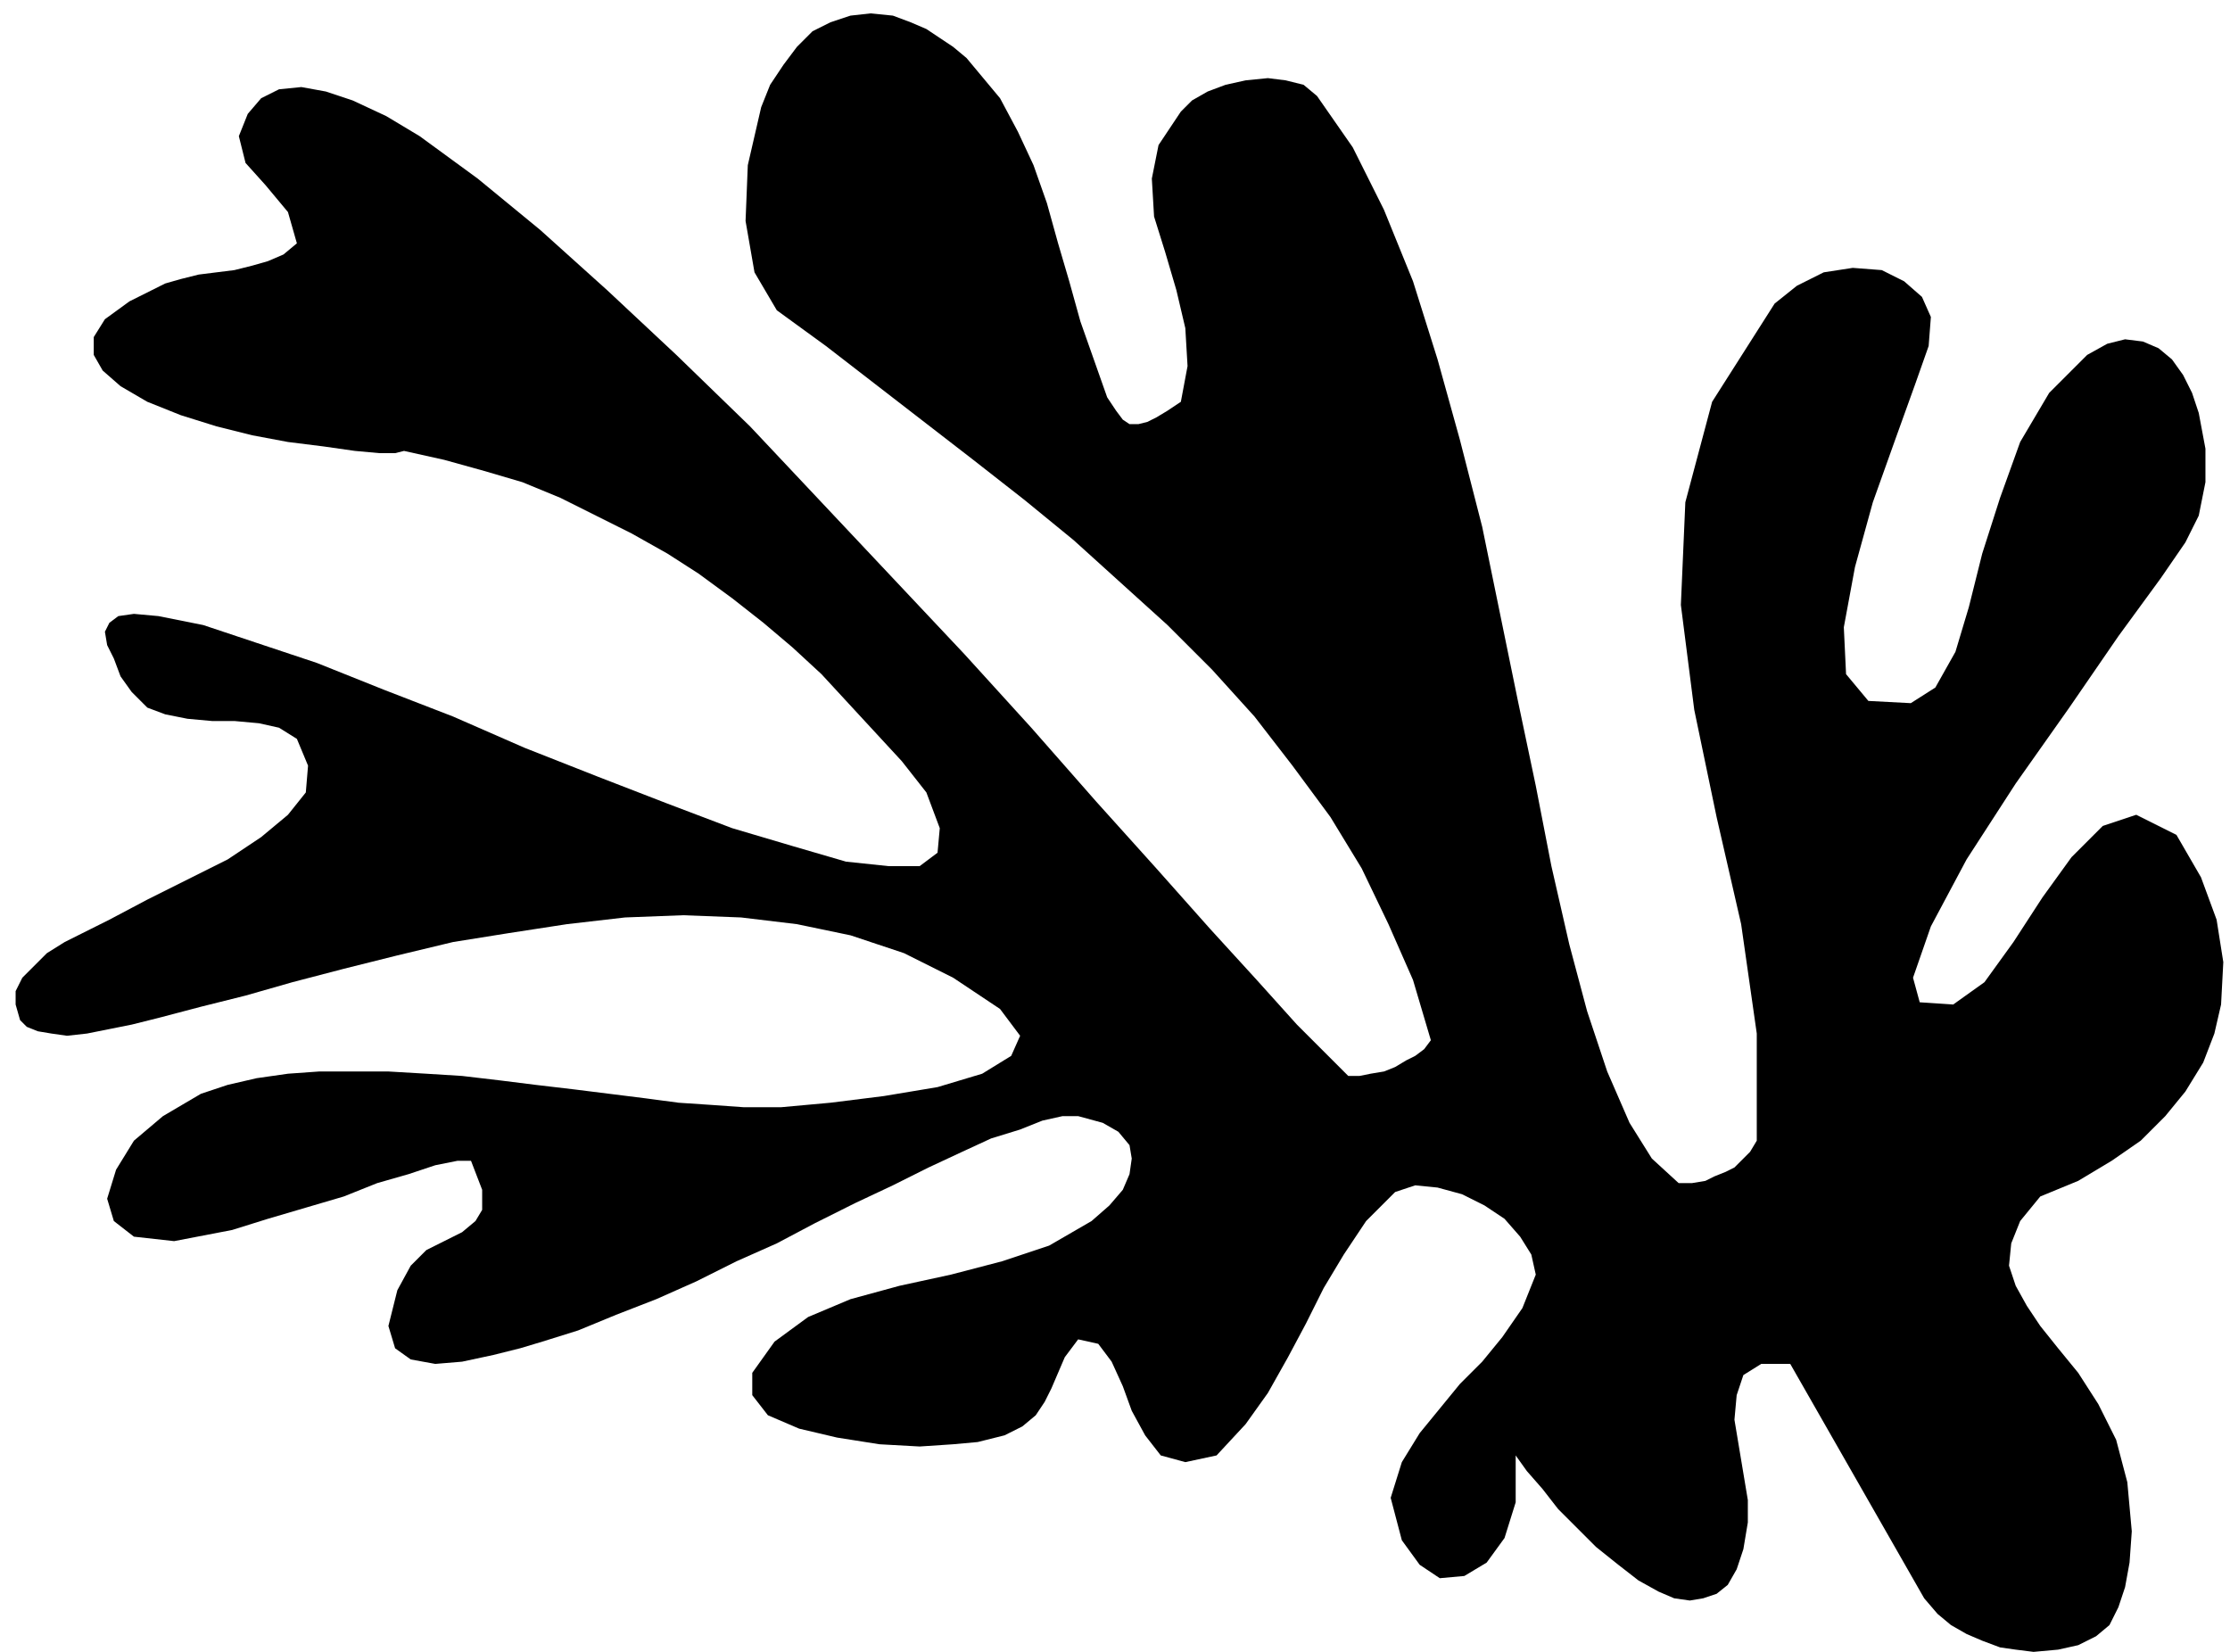 <?xml version="1.0" encoding="UTF-8" standalone="no"?>
<!DOCTYPE svg PUBLIC "-//W3C//DTD SVG 1.0//EN" "http://www.w3.org/TR/2001/REC-SVG-20010904/DTD/svg10.dtd">
<svg xmlns="http://www.w3.org/2000/svg" xmlns:xlink="http://www.w3.org/1999/xlink" fill-rule="evenodd" height="0.74in" preserveAspectRatio="none" stroke-linecap="round" viewBox="0 0 999 740" width="0.999in">
<style type="text/css">
.brush0 { fill: rgb(255,255,255); }
.pen0 { stroke: rgb(0,0,0); stroke-width: 1; stroke-linejoin: round; }
.brush1 { fill: none; }
.pen1 { stroke: none; }
.brush2 { fill: rgb(0,0,0); }
</style>
<g>
<polygon class="pen1 brush2" points="858,709 802,611 789,611 781,616 778,625 777,636 779,648 781,660 783,672 783,682 781,694 778,703 774,710 769,714 763,716 757,717 750,716 743,713 734,708 725,701 715,693 707,685 698,676 691,667 684,659 679,652 679,673 674,689 666,700 656,706 645,707 636,701 628,690 623,671 628,655 636,642 645,631 654,620 664,610 673,599 682,586 688,571 686,562 681,554 674,546 665,540 655,535 644,532 634,531 625,534 612,547 602,562 593,577 585,593 577,608 568,624 558,638 545,652 531,655 520,652 513,643 507,632 503,621 498,610 492,602 483,600 477,608 474,615 471,622 468,628 464,634 458,639 450,643 438,646 427,647 412,648 394,647 375,644 358,640 344,634 337,625 337,615 347,601 362,590 381,582 403,576 426,571 449,565 470,558 489,547 497,540 503,533 506,526 507,519 506,513 501,507 494,503 483,500 476,500 467,502 457,506 444,510 431,516 416,523 400,531 383,539 365,548 348,557 330,565 312,574 294,582 276,589 259,596 243,601 233,604 221,607 207,610 195,611 184,609 177,604 174,594 178,578 184,567 191,560 199,556 207,552 213,547 216,542 216,533 211,520 205,520 195,522 183,526 169,530 154,536 137,541 120,546 104,551 78,556 60,554 51,547 48,537 52,524 60,511 73,500 90,490 102,486 115,483 129,481 143,480 159,480 174,480 191,481 207,482 224,484 240,486 257,488 273,490 289,492 304,494 319,495 333,496 350,496 372,494 396,491 420,487 440,481 453,473 457,464 448,452 427,438 405,427 381,419 357,414 332,411 306,410 280,411 254,414 228,418 203,422 178,428 154,434 131,440 110,446 90,451 71,456 59,459 49,461 39,463 30,464 23,463 17,462 12,460 9,457 7,450 7,444 10,438 15,433 21,427 29,422 39,417 49,412 66,403 84,394 102,385 117,375 129,365 137,355 138,343 133,331 125,326 116,324 105,323 95,323 84,322 74,320 66,317 59,310 54,303 51,295 48,289 47,283 49,279 53,276 60,275 71,276 91,280 115,288 142,297 172,309 203,321 235,335 268,348 299,360 328,371 355,379 379,386 398,388 412,388 420,382 421,371 415,355 404,341 392,328 380,315 368,302 355,290 342,279 328,268 313,257 299,248 283,239 267,231 251,223 234,216 217,211 199,206 181,202 177,203 170,203 159,202 145,200 129,198 113,195 97,191 81,186 66,180 54,173 46,166 42,159 42,151 47,143 58,135 74,127 81,125 89,123 97,122 105,121 113,119 120,117 127,114 133,109 129,95 119,83 110,73 107,61 111,51 117,44 125,40 135,39 146,41 158,45 173,52 188,61 214,80 242,103 272,130 303,159 336,191 368,225 400,259 432,293 462,326 491,359 518,389 542,416 563,439 581,459 595,473 604,482 609,482 614,481 620,480 625,478 630,475 634,473 638,470 641,466 633,439 622,414 610,389 596,366 579,343 562,321 543,300 523,280 502,261 481,242 459,224 436,206 414,189 392,172 370,155 348,139 338,122 334,99 335,74 341,48 345,38 351,29 357,21 364,14 372,10 381,7 390,6 400,7 408,10 415,13 421,17 427,21 433,26 438,32 443,38 448,44 456,59 463,74 469,91 474,109 479,126 484,144 490,161 496,178 500,184 503,188 506,190 510,190 514,189 518,187 523,184 529,180 532,164 531,147 527,130 522,113 517,97 516,80 519,65 529,50 534,45 541,41 549,38 558,36 568,35 576,36 584,38 590,43 606,66 620,94 633,126 644,161 654,197 664,236 672,275 680,314 688,352 695,388 703,423 711,453 720,480 730,503 740,519 752,530 758,530 764,529 768,527 773,525 777,523 781,519 784,516 787,511 787,463 780,414 769,366 759,318 753,271 755,225 767,180 795,136 805,128 817,122 830,120 843,121 853,126 861,133 865,142 864,155 858,172 849,197 839,225 831,254 826,281 827,302 837,314 856,315 867,308 876,292 882,272 888,248 896,223 905,198 918,176 935,159 944,154 952,152 960,153 967,156 973,161 978,168 982,176 985,185 988,201 988,216 985,231 979,243 968,259 949,285 927,317 903,351 881,385 865,415 857,438 860,449 875,450 889,440 902,422 915,402 928,384 942,370 957,365 975,374 986,393 993,412 996,431 995,450 992,463 987,476 979,489 970,500 959,511 946,520 931,529 914,536 905,547 901,557 900,567 903,576 908,585 914,594 922,604 931,615 940,629 948,645 953,664 955,686 954,700 952,711 949,720 945,728 939,733 931,737 922,739 911,740 903,739 896,738 888,735 881,732 874,728 868,723 862,716 858,709"/>
</g>
</svg>
